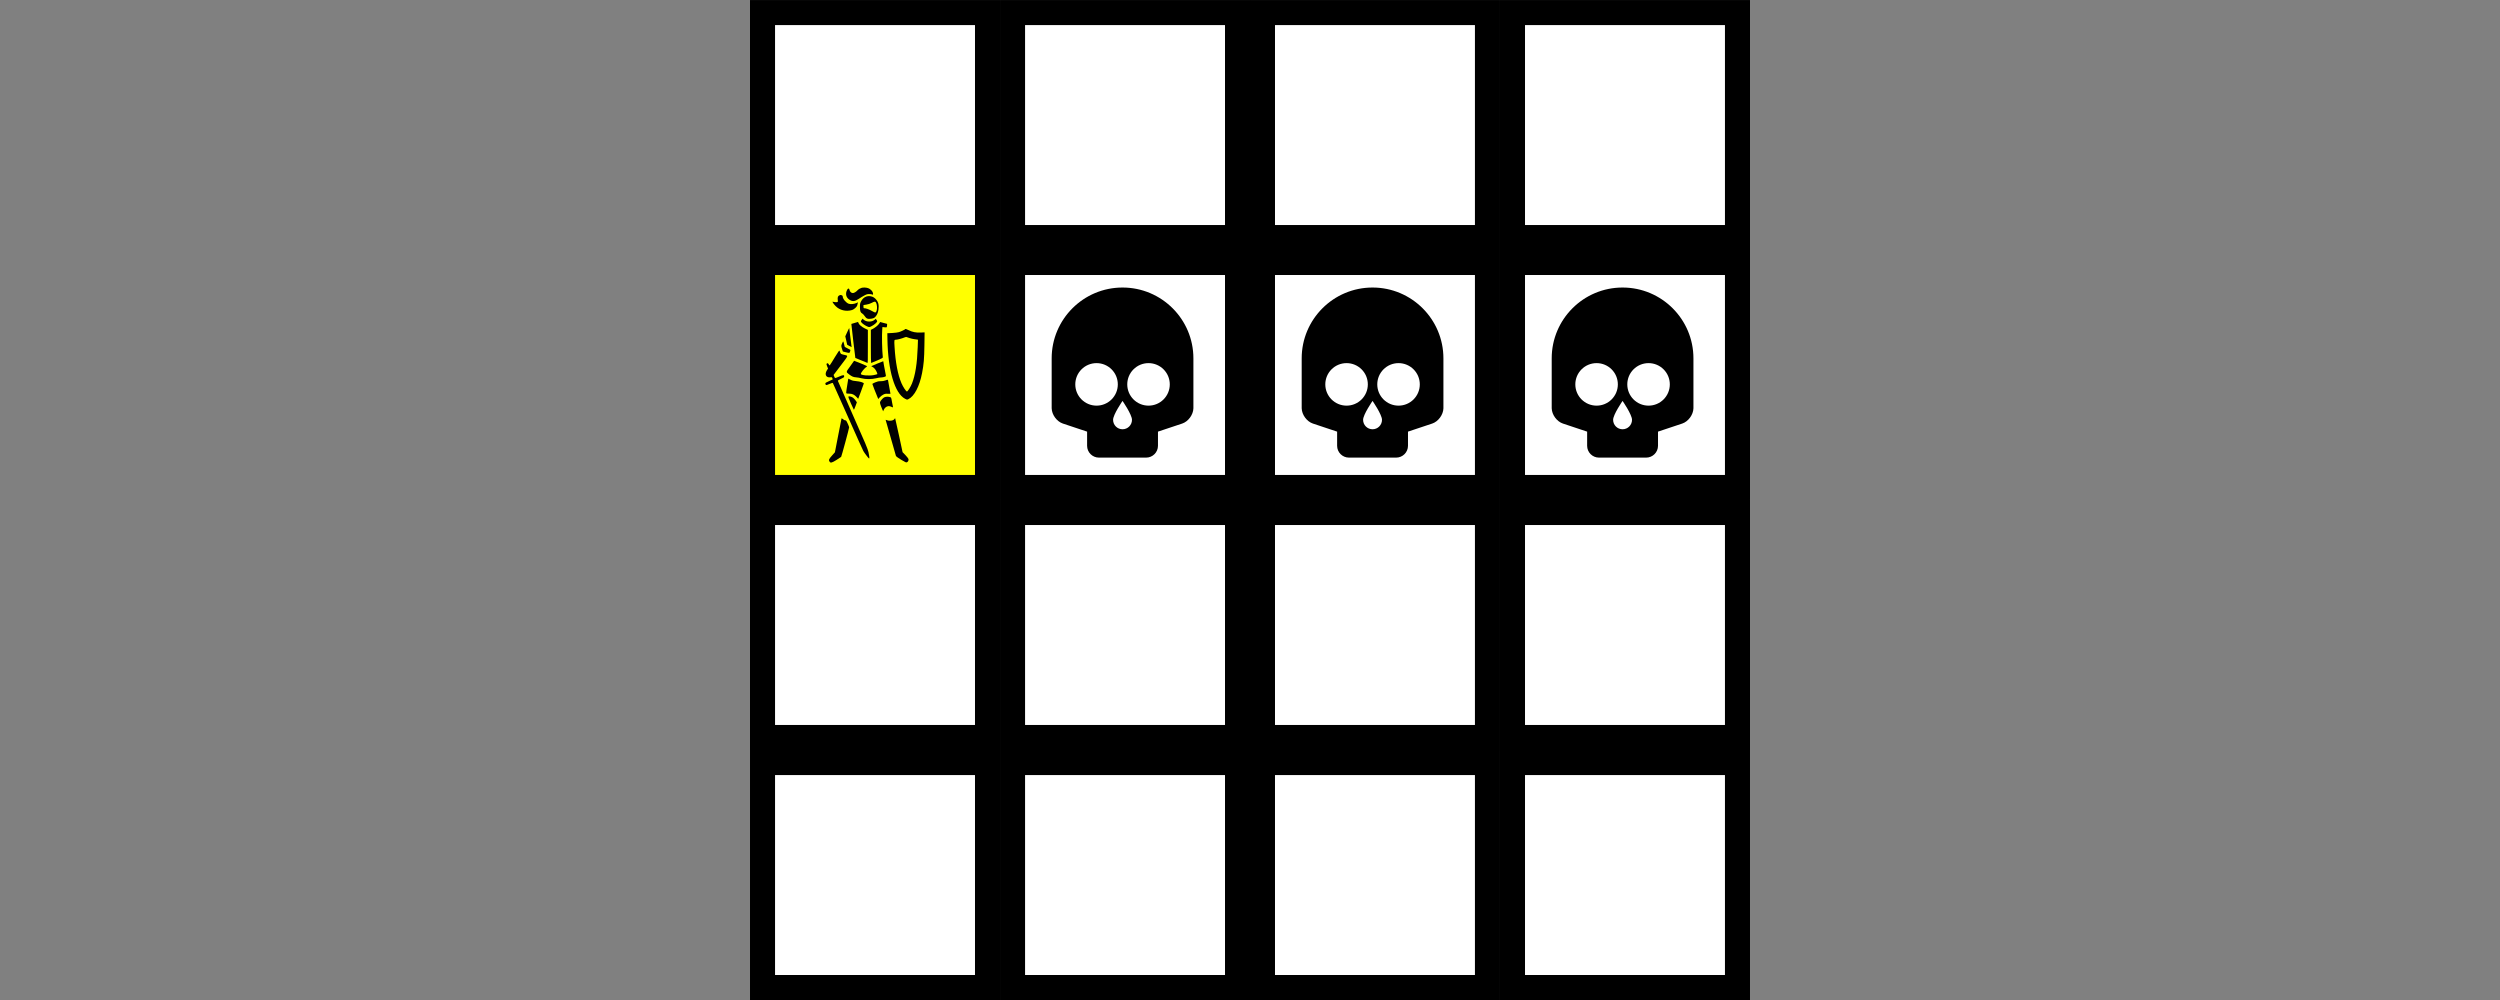 <?xml version="1.0" encoding="UTF-8" standalone="no"?>
<!-- Created with Inkscape (http://www.inkscape.org/) -->

<svg
   width="26.458mm"
   height="10.583mm"
   viewBox="0 0 26.458 10.583"
   version="1.1"
   id="svg5"
   sodipodi:docname="freyla-the-true.svg"
   inkscape:version="1.2 (dc2aedaf03, 2022-05-15)"
   xml:space="preserve"
   xmlns:inkscape="http://www.inkscape.org/namespaces/inkscape"
   xmlns:sodipodi="http://sodipodi.sourceforge.net/DTD/sodipodi-0.dtd"
   xmlns="http://www.w3.org/2000/svg"
   xmlns:svg="http://www.w3.org/2000/svg"><rect x="0" y="0" width="26.458" height="10.583" fill="#808080" stroke="none"/><sodipodi:namedview
     id="namedview7"
     pagecolor="#ffffff"
     bordercolor="#666666"
     borderopacity="1.0"
     inkscape:showpageshadow="2"
     inkscape:pageopacity="0.0"
     inkscape:pagecheckerboard="0"
     inkscape:deskcolor="#d1d1d1"
     inkscape:document-units="px"
     showgrid="true"
     inkscape:zoom="8.2608108"
     inkscape:cx="60.345166"
     inkscape:cy="29.415999"
     inkscape:window-width="1600"
     inkscape:window-height="840"
     inkscape:window-x="0"
     inkscape:window-y="23"
     inkscape:window-maximized="1"
     inkscape:current-layer="layer1"><inkscape:grid
       type="xygrid"
       id="grid9"
       originx="0"
       originy="-5.9604643e-08" /></sodipodi:namedview><defs
     id="defs2" /><g
     inkscape:label="Layer 1"
     inkscape:groupmode="layer"
     id="layer1"><rect
       style="color:#000000;overflow:visible;fill:#ffffff;stroke:#000000;stroke-width:0.265;stroke-dasharray:none"
       id="rect63"
       width="2.381"
       height="2.381"
       x="8.07"
       y="-2.514"
       transform="scale(1,-1)" /><rect
       style="color:#000000;overflow:visible;fill:#ffffff;stroke:#000000;stroke-width:0.265;stroke-dasharray:none"
       id="rect1033"
       width="2.381"
       height="2.381"
       x="10.716"
       y="-2.514"
       transform="scale(1,-1)" /><rect
       style="color:#000000;overflow:visible;fill:#ffffff;stroke:#000000;stroke-width:0.265;stroke-dasharray:none"
       id="rect1035"
       width="2.381"
       height="2.381"
       x="13.361"
       y="-2.514"
       transform="scale(1,-1)" /><rect
       style="color:#000000;overflow:visible;fill:#ffffff;stroke:#000000;stroke-width:0.265;stroke-dasharray:none"
       id="rect1037"
       width="2.381"
       height="2.381"
       x="16.007"
       y="-2.514"
       transform="scale(1,-1)" /><rect
       style="color:#000000;overflow:visible;fill:#ffff00;stroke:#000000;stroke-width:0.265;stroke-dasharray:none"
       id="rect1072"
       width="2.381"
       height="2.381"
       x="8.07"
       y="-5.159"
       transform="scale(1,-1)" /><rect
       style="color:#000000;overflow:visible;fill:#ffffff;stroke:#000000;stroke-width:0.265;stroke-dasharray:none"
       id="rect1074"
       width="2.381"
       height="2.381"
       x="10.716"
       y="-5.159"
       transform="scale(1,-1)" /><rect
       style="color:#000000;overflow:visible;fill:#ffffff;stroke:#000000;stroke-width:0.265;stroke-dasharray:none"
       id="rect1076"
       width="2.381"
       height="2.381"
       x="13.361"
       y="-5.159"
       transform="scale(1,-1)" /><rect
       style="color:#000000;overflow:visible;fill:#ffffff;stroke:#000000;stroke-width:0.265;stroke-dasharray:none"
       id="rect1078"
       width="2.381"
       height="2.381"
       x="16.007"
       y="-5.159"
       transform="scale(1,-1)" /><rect
       style="color:#000000;overflow:visible;fill:#ffffff;stroke:#000000;stroke-width:0.265;stroke-dasharray:none"
       id="rect1082"
       width="2.381"
       height="2.381"
       x="8.07"
       y="-7.805"
       transform="scale(1,-1)" /><rect
       style="color:#000000;overflow:visible;fill:#ffffff;stroke:#000000;stroke-width:0.265;stroke-dasharray:none"
       id="rect1084"
       width="2.381"
       height="2.381"
       x="10.716"
       y="-7.805"
       transform="scale(1,-1)" /><rect
       style="color:#000000;overflow:visible;fill:#ffffff;stroke:#000000;stroke-width:0.265;stroke-dasharray:none"
       id="rect1086"
       width="2.381"
       height="2.381"
       x="13.361"
       y="-7.805"
       transform="scale(1,-1)" /><rect
       style="color:#000000;overflow:visible;fill:#ffffff;stroke:#000000;stroke-width:0.265;stroke-dasharray:none"
       id="rect1088"
       width="2.381"
       height="2.381"
       x="16.007"
       y="-7.805"
       transform="scale(1,-1)" /><rect
       style="color:#000000;overflow:visible;fill:#ffffff;stroke:#000000;stroke-width:0.265;stroke-dasharray:none"
       id="rect1092"
       width="2.381"
       height="2.381"
       x="8.07"
       y="-10.451"
       transform="scale(1,-1)" /><rect
       style="color:#000000;overflow:visible;fill:#ffffff;stroke:#000000;stroke-width:0.265;stroke-dasharray:none"
       id="rect1094"
       width="2.381"
       height="2.381"
       x="10.716"
       y="-10.451"
       transform="scale(1,-1)" /><rect
       style="color:#000000;overflow:visible;fill:#ffffff;stroke:#000000;stroke-width:0.265;stroke-dasharray:none"
       id="rect1096"
       width="2.381"
       height="2.381"
       x="13.361"
       y="-10.451"
       transform="scale(1,-1)" /><rect
       style="color:#000000;overflow:visible;fill:#ffffff;stroke:#000000;stroke-width:0.265;stroke-dasharray:none"
       id="rect1098"
       width="2.381"
       height="2.381"
       x="16.007"
       y="-10.451"
       transform="scale(1,-1)" /><g
       id="g3684"
       transform="matrix(0.005,0,0,0.005,10.98,3.043)"
       style="stroke-width:51.429"><g
         id="XMLID_796_"
         style="stroke-width:51.429">
	<path
   id="XMLID_802_"
   d="M 180,0 C 97.157,0 30,67.157 30,150 v 105 0.667 h 0.016 c 0.337,13.559 10.867,27.961 23.701,32.239 L 105,305 v 30 c 0,13.75 11.25,25 25,25 h 100 c 13.75,0 25,-11.25 25,-25 v -30 l 51.283,-17.094 c 12.834,-4.278 23.364,-18.681 23.701,-32.239 H 330 V 255 150 C 330,67.157 262.843,0 180,0 Z m 55,160 c 24.853,0 45,20.146 45,45 0,24.854 -20.147,45 -45,45 -24.853,0 -45,-20.146 -45,-45 0,-24.854 20.146,-45 45,-45 z m -110,0 c 24.854,0 45,20.146 45,45 0,24.854 -20.146,45 -45,45 -24.854,0 -45,-20.146 -45,-45 0,-24.854 20.146,-45 45,-45 z m 75,120 c 0,11.046 -8.954,20 -20,20 -11.046,0 -20,-8.954 -20,-20 0,-11.046 20,-40 20,-40 0,0 20,28.954 20,40 z"
   style="stroke-width:51.429" />
</g><g
         id="g3632"
         style="stroke-width:51.429">
</g><g
         id="g3634"
         style="stroke-width:51.429">
</g><g
         id="g3636"
         style="stroke-width:51.429">
</g><g
         id="g3638"
         style="stroke-width:51.429">
</g><g
         id="g3640"
         style="stroke-width:51.429">
</g><g
         id="g3642"
         style="stroke-width:51.429">
</g><g
         id="g3644"
         style="stroke-width:51.429">
</g><g
         id="g3646"
         style="stroke-width:51.429">
</g><g
         id="g3648"
         style="stroke-width:51.429">
</g><g
         id="g3650"
         style="stroke-width:51.429">
</g><g
         id="g3652"
         style="stroke-width:51.429">
</g><g
         id="g3654"
         style="stroke-width:51.429">
</g><g
         id="g3656"
         style="stroke-width:51.429">
</g><g
         id="g3658"
         style="stroke-width:51.429">
</g><g
         id="g3660"
         style="stroke-width:51.429">
</g></g><g
       transform="matrix(1.8898893e-4,0,0,-1.8898893e-4,8.315,3.99)"
       id="g3720"
       style="stroke-width:139.999"><path
         d="m 4251.8,4993.3 c -85,-27 -174.1,-78.8 -217.6,-126.4 -82.9,-93.3 -201,-165.8 -273.6,-165.8 -82.9,0 -161.7,72.5 -182.4,165.8 -29,134.7 -107.8,107.8 -167.9,-56 -66.3,-190.7 -10.4,-366.8 151.3,-476.7 184.4,-120.2 304.7,-109.8 538.9,47.7 76.7,53.9 209.3,132.6 294.3,178.2 130.6,70.5 174.1,85 279.8,85 70.5,0 147.1,-10.4 174.1,-24.9 41.5,-22.8 45.6,-20.7 45.6,26.9 0,130.6 -126.4,277.7 -286,331.6 -99.5,35.3 -267.4,41.5 -356.5,14.6 z"
         id="path3686"
         style="stroke-width:139.999" /><path
         d="m 3014.5,4576.7 c -85,-35.2 -116.1,-109.8 -99.5,-246.6 14.5,-120.2 12.4,-124.4 -37.3,-136.8 -26.9,-8.3 -97.4,-4.2 -155.4,6.2 l -105.7,18.7 33.2,-64.3 c 18.6,-35.2 82.9,-116.1 145.1,-180.3 223.8,-234.2 588.6,-323.3 922.3,-221.8 116.1,33.1 277.7,184.5 292.2,269.4 8.3,37.3 18.7,89.1 26.9,114 l 12.4,47.7 -97.4,-43.5 c -126.4,-56 -310.9,-72.5 -414.5,-39.4 -153.4,51.8 -342,273.6 -342,404.1 0,37.3 -14.5,58 -53.9,72.5 -62.1,25 -66.3,25 -126.4,0.1 z"
         id="path3688"
         style="stroke-width:139.999" /><path
         d="m 4513,4506.3 c -124.4,-45.6 -223.8,-138.9 -292.2,-271.5 -56,-109.8 -62.2,-140.9 -62.2,-319.2 0,-225.9 31.1,-310.9 136.8,-364.8 33.2,-18.6 93.3,-82.9 132.6,-145.1 93.3,-143 172,-172 375.1,-138.9 147.2,24.9 188.6,51.8 277.7,180.3 111.9,161.7 159.6,474.6 103.6,677.7 -33.1,120.2 -147.1,269.4 -252.8,333.7 -116.1,72.6 -296.4,93.3 -418.6,47.8 z m 555.4,-356.5 c 49.7,-103.6 62.2,-308.8 29,-420.7 -43.5,-143 -68.4,-145.1 -257,-37.3 -161.7,93.3 -344,159.6 -437.3,159.6 -41.5,0 -47.7,10.4 -47.7,89.1 v 89.1 l 161.7,24.9 c 107.8,16.6 203.1,47.7 294.3,95.3 176.2,93.2 211.4,93.2 257,0 z"
         id="path3690"
         style="stroke-width:139.999" /><path
         d="m 4253.9,3196.4 c -47.7,-68.4 -49.7,-76.7 -18.7,-128.5 39.4,-68.4 252.8,-215.5 371,-252.9 82.9,-29 91.2,-26.9 217.6,39.4 147.1,76.7 298.4,211.4 298.4,265.3 0,20.7 -18.7,60.1 -41.5,89.1 l -39.4,51.8 -47.7,-45.6 c -157.5,-149.2 -480.8,-147.1 -638.3,4.2 l -51.8,49.7 z"
         id="path3692"
         style="stroke-width:139.999" /><path
         d="m 3858,3026.5 c -97.4,-29 -178.2,-53.9 -180.3,-53.9 -6.2,-4.2 217.6,-1900.5 223.8,-1906.7 6.2,-4.2 594.8,-244.6 675.6,-275.7 22.8,-8.3 26.9,170 24.9,918.1 v 930.5 l -167.9,80.8 c -180.3,85 -337.8,223.8 -360.6,310.9 -6.2,29 -18.7,53.9 -26.9,51.8 -6.2,-1.9 -91.1,-26.8 -188.6,-55.8 z"
         id="path3694"
         style="stroke-width:139.999" /><path
         d="m 5230,2983 c -58,-93.3 -252.8,-246.6 -402.1,-315 l -58,-24.9 v -930.6 c 0,-509.8 6.2,-928.5 16.6,-926.4 8.3,0 159.6,64.2 335.8,138.8 269.4,118.1 321.2,147.1 317.1,180.3 -41.5,352.3 -60.1,1268.4 -33.1,1550.2 l 12.4,143 118.1,-14.5 c 111.9,-12.4 120.2,-10.4 130.6,35.2 18.7,66.3 18.7,161.7 -2.1,161.7 -8.3,0 -95.3,22.8 -194.8,49.7 l -178.2,49.7 z"
         id="path3696"
         style="stroke-width:139.999" /><path
         d="m 3447.7,2518.7 -109.8,-240.4 53.9,-232.1 c 29,-126.4 51.8,-234.2 51.8,-238.3 0,-4.1 56,-35.2 126.4,-70.5 l 124.4,-64.3 -10.4,68.4 c -6.2,37.3 -35.2,273.6 -66.3,524.3 -29,250.8 -53.9,464.2 -58,474.6 -2.2,10.4 -51.9,-89 -112,-221.7 z"
         id="path3698"
         style="stroke-width:139.999" /><path
         d="m 6705.7,2688.7 c -18.7,-31.1 -234.2,-134.7 -360.6,-174.1 -68.4,-20.7 -221.8,-41.5 -383.4,-49.7 l -269.4,-12.4 6.2,-362.7 c 31,-1728.6 410.3,-3005.2 986.5,-3307.8 109.8,-56 116.1,-58 182.4,-24.9 335.8,161.7 625.9,713 771,1467.3 95.3,493.3 120.2,791.7 130.6,1556.5 l 10.4,719.2 -213.5,-10.4 c -273.6,-12.4 -470.5,26.9 -688.1,136.8 -87.2,43.5 -165.9,72.5 -172.1,62.2 z m 232.1,-507.8 c 82.9,-26.9 199,-53.9 259.1,-60.1 62.2,-6.2 134.7,-16.6 161.7,-22.8 l 49.7,-10.4 -14.5,-418.6 C 7362.7,757.1 7257,98 7072.5,-364.1 c -74.6,-186.5 -240.4,-447.7 -281.9,-447.7 -47.7,0 -217.6,259.1 -304.7,460.1 -205.1,476.7 -337.7,1168.9 -389.6,2045.6 -22.8,391.7 -22.8,395.8 85,395.8 76.7,0 354.4,74.6 458,122.3 49.7,20.7 103.6,35.2 120.2,29 16.6,-6.2 97.5,-33.2 178.3,-60.1 z"
         id="path3700"
         style="stroke-width:139.999" /><path
         d="m 3165.8,1894.9 c -64.2,-147.1 -66.3,-149.2 -8.3,-325.4 l 43.5,-138.9 172,-45.6 c 93.3,-24.9 180.3,-39.4 190.7,-33.2 31.1,18.7 76.7,163.7 53.9,172 -10.4,4.1 -82.9,41.4 -163.7,85 l -145.1,76.7 -33.2,134.7 c -49.7,207.3 -49.7,207.3 -109.8,74.7 z"
         id="path3702"
         style="stroke-width:139.999" /><path
         d="M 2755.5,1111.5 C 2436.3,585.1 2461.2,616.2 2421.8,694.9 c -39.4,72.5 -82.9,95.3 -116.1,62.2 -31.1,-31.1 -29,-49.8 20.7,-172 L 2372,477.3 2303.6,367.4 c -138.9,-225.9 -39.4,-416.6 199,-383.4 80.8,10.4 89.1,6.2 111.9,-51.8 14.5,-33.2 22.8,-64.3 18.7,-66.3 -4.1,-4.1 -99.5,-47.7 -209.3,-97.4 -169.9,-74.6 -203.1,-97.4 -203.1,-134.7 0,-26.9 14.5,-58 31.1,-72.5 26.9,-22.8 62.2,-12.4 201,49.7 93.3,41.5 176.2,68.4 184.4,60.1 8.3,-8.3 385.5,-851.8 837.3,-1871.5 451.8,-1019.7 845.6,-1894.3 872.5,-1941.9 72.5,-126.4 298.4,-420.7 321.2,-420.7 31.1,0 20.7,124.3 -31.1,352.3 -43.5,190.7 -157.5,464.3 -880.8,2093.2 -456,1032.1 -831.1,1888.1 -835.2,1904.6 -4.1,18.6 58,56 170,107.8 147.1,64.2 178.2,87 182.4,130.6 12.4,101.5 -51.8,101.5 -275.6,0 -114,-49.7 -215.5,-89.1 -228,-82.9 -12.4,4.2 -37.3,45.6 -56,91.2 l -31.1,82.9 402.1,530.5 c 456,603.1 439.4,534.7 153.4,603.1 -143,35.2 -153.4,41.4 -180.3,111.9 -16.6,41.4 -37.3,91.2 -45.6,111.9 -10.4,27 -72.6,-60 -257,-362.6 z"
         id="path3704"
         style="stroke-width:139.999" /><path
         d="M 3810.4,879.4 C 3804.2,864.9 3708.8,730.2 3599,581 3371,272.2 3373.1,282.5 3551.3,147.8 3713,25.5 3789.7,-7.7 3940.9,-18 c 74.6,-4.1 209.3,-29 300.5,-51.8 230,-62.2 574.1,-62.2 824.8,0 101.6,24.9 221.8,45.6 269.4,45.6 89.1,0 211.4,29 261.2,60.1 22.8,14.5 20.7,47.7 -14.5,201 -24.9,101.5 -60.1,288.1 -78.8,412.4 -20.7,126.4 -37.3,230 -39.4,234.2 -6.2,6.2 -654.9,-263.2 -669.4,-275.6 -4.2,-4.2 26.9,-22.8 68.4,-43.5 43.5,-18.7 105.7,-74.6 138.9,-120.2 78.7,-105.7 147.1,-263.2 126.4,-283.9 -8.3,-8.3 -95.3,-31.1 -192.7,-51.8 -263.2,-51.8 -725.4,-12.4 -725.4,62.2 0,82.9 215.5,346.1 339.9,416.6 29,16.6 -35.2,49.7 -333.7,172 -203.1,82.9 -375.1,149.2 -381.3,149.2 -8.2,-0.1 -18.6,-12.6 -24.8,-29.1 z"
         id="path3706"
         style="stroke-width:139.999" /><path
         d="m 3495.4,-154.8 c -89.1,-540.9 -114,-708.8 -103.6,-739.9 10.4,-33.2 33.2,-39.4 155.4,-37.3 178.2,2.1 290.2,-49.7 420.7,-188.6 l 93.3,-99.5 157.5,416.6 c 87,232.1 157.5,429 157.5,441.4 0,47.7 -217.6,116.1 -416.6,130.6 -161.7,12.4 -223.8,26.9 -327.5,78.7 l -124.4,62.2 z"
         id="path3708"
         style="stroke-width:139.999" /><path
         d="m 5578.2,-194.2 c -76.7,-26.9 -161.7,-41.4 -259.1,-41.4 -118.1,2.1 -176.2,-10.4 -304.7,-64.2 -89.1,-37.3 -161.7,-76.7 -161.7,-87.1 0,-18.6 184.5,-493.3 302.6,-775.1 l 29,-70.5 82.9,95.3 c 47.7,51.8 134.7,120.2 196.9,151.3 97.4,47.7 132.6,53.9 259.1,45.6 78.8,-4.1 145.1,-2.1 145.1,4.2 0,16.6 -122.3,686 -134.7,742 -12.4,53.8 -10.3,53.8 -155.4,-0.1 z"
         id="path3710"
         style="stroke-width:139.999" /><path
         d="m 3514,-1097.8 c -16.6,-10.4 24.9,-126.4 134.7,-371 87.1,-194.8 161.7,-360.6 170,-366.8 6.2,-6.2 45.6,85 89.1,203.1 l 78.8,215.5 -64.2,93.3 c -82.9,120.2 -172,194.8 -267.4,221.8 -91.3,24.8 -109.9,24.8 -141,4.1 z"
         id="path3712"
         style="stroke-width:139.999" /><path
         d="m 5520.2,-1137.2 c -68.4,-33.2 -182.4,-157.5 -230,-250.8 -26.9,-49.8 2.1,-145.1 126.4,-439.4 l 41.5,-93.3 29,72.5 c 43.5,103.6 128.5,184.5 217.6,207.3 74.6,20.7 124.3,12.4 275.7,-51.8 31.1,-14.5 35.2,-8.3 26.9,22.8 -6.2,20.7 -26.9,124.4 -45.6,225.9 -53.9,308.8 -49.7,296.4 -118.1,319.2 -93.4,33.2 -244.6,27 -323.4,-12.4 z"
         id="path3714"
         style="stroke-width:139.999" /><path
         d="m 3124.4,-2339.3 c -6.2,-20.7 -91.2,-451.8 -188.6,-957.5 l -178.2,-918.1 -163.7,-184.4 c -176.2,-194.8 -199,-252.9 -132.6,-346.1 53.9,-78.8 130.6,-58 385.5,101.5 128.5,80.8 244.6,159.6 259.1,172 20.7,20.7 441.4,1566.8 447.7,1651.8 0,18.6 -33.1,114 -78.8,211.4 -60.1,134.7 -89.1,180.3 -118.1,180.3 -49.7,0 -116.1,33.2 -176.2,87.1 -41.6,39.4 -43.7,39.4 -56.1,2 z"
         id="path3716"
         style="stroke-width:139.999" /><path
         d="m 6098.4,-2343.4 c -53.9,-99.5 -275.6,-138.9 -429,-74.6 -74.6,31.1 -74.6,31.1 -62.2,-18.6 39.4,-157.5 555.4,-1956.5 569.9,-1991.7 10.4,-22.8 140.9,-116.1 290.2,-205.2 246.6,-147.1 277.7,-161.7 323.3,-140.9 66.3,31.1 103.6,109.8 85,182.4 -8.3,31.1 -87,130.6 -172,219.7 l -157.5,161.7 -203.1,944.9 c -111.9,520.2 -207.2,951.3 -213.5,955.4 -4.1,6.3 -18.6,-10.3 -31.1,-33.1 z"
         id="path3718"
         style="stroke-width:139.999" /></g><g
       id="g3836"
       transform="matrix(0.005,0,0,0.005,16.272,3.043)"
       style="stroke-width:51.429"><g
         id="g3804"
         style="stroke-width:51.429">
	<path
   id="path3802"
   d="M 180,0 C 97.157,0 30,67.157 30,150 v 105 0.667 h 0.016 c 0.337,13.559 10.867,27.961 23.701,32.239 L 105,305 v 30 c 0,13.75 11.25,25 25,25 h 100 c 13.75,0 25,-11.25 25,-25 v -30 l 51.283,-17.094 c 12.834,-4.278 23.364,-18.681 23.701,-32.239 H 330 V 255 150 C 330,67.157 262.843,0 180,0 Z m 55,160 c 24.853,0 45,20.146 45,45 0,24.854 -20.147,45 -45,45 -24.853,0 -45,-20.146 -45,-45 0,-24.854 20.146,-45 45,-45 z m -110,0 c 24.854,0 45,20.146 45,45 0,24.854 -20.146,45 -45,45 -24.854,0 -45,-20.146 -45,-45 0,-24.854 20.146,-45 45,-45 z m 75,120 c 0,11.046 -8.954,20 -20,20 -11.046,0 -20,-8.954 -20,-20 0,-11.046 20,-40 20,-40 0,0 20,28.954 20,40 z"
   style="stroke-width:51.429" />
</g><g
         id="g3806"
         style="stroke-width:51.429">
</g><g
         id="g3808"
         style="stroke-width:51.429">
</g><g
         id="g3810"
         style="stroke-width:51.429">
</g><g
         id="g3812"
         style="stroke-width:51.429">
</g><g
         id="g3814"
         style="stroke-width:51.429">
</g><g
         id="g3816"
         style="stroke-width:51.429">
</g><g
         id="g3818"
         style="stroke-width:51.429">
</g><g
         id="g3820"
         style="stroke-width:51.429">
</g><g
         id="g3822"
         style="stroke-width:51.429">
</g><g
         id="g3824"
         style="stroke-width:51.429">
</g><g
         id="g3826"
         style="stroke-width:51.429">
</g><g
         id="g3828"
         style="stroke-width:51.429">
</g><g
         id="g3830"
         style="stroke-width:51.429">
</g><g
         id="g3832"
         style="stroke-width:51.429">
</g><g
         id="g3834"
         style="stroke-width:51.429">
</g></g><g
       id="g3872"
       transform="matrix(0.005,0,0,0.005,13.626,3.043)"
       style="stroke-width:51.429"><g
         id="g3840"
         style="stroke-width:51.429">
	<path
   id="path3838"
   d="M 180,0 C 97.157,0 30,67.157 30,150 v 105 0.667 h 0.016 c 0.337,13.559 10.867,27.961 23.701,32.239 L 105,305 v 30 c 0,13.75 11.25,25 25,25 h 100 c 13.75,0 25,-11.25 25,-25 v -30 l 51.283,-17.094 c 12.834,-4.278 23.364,-18.681 23.701,-32.239 H 330 V 255 150 C 330,67.157 262.843,0 180,0 Z m 55,160 c 24.853,0 45,20.146 45,45 0,24.854 -20.147,45 -45,45 -24.853,0 -45,-20.146 -45,-45 0,-24.854 20.146,-45 45,-45 z m -110,0 c 24.854,0 45,20.146 45,45 0,24.854 -20.146,45 -45,45 -24.854,0 -45,-20.146 -45,-45 0,-24.854 20.146,-45 45,-45 z m 75,120 c 0,11.046 -8.954,20 -20,20 -11.046,0 -20,-8.954 -20,-20 0,-11.046 20,-40 20,-40 0,0 20,28.954 20,40 z"
   style="stroke-width:51.429" />
</g><g
         id="g3842"
         style="stroke-width:51.429">
</g><g
         id="g3844"
         style="stroke-width:51.429">
</g><g
         id="g3846"
         style="stroke-width:51.429">
</g><g
         id="g3848"
         style="stroke-width:51.429">
</g><g
         id="g3850"
         style="stroke-width:51.429">
</g><g
         id="g3852"
         style="stroke-width:51.429">
</g><g
         id="g3854"
         style="stroke-width:51.429">
</g><g
         id="g3856"
         style="stroke-width:51.429">
</g><g
         id="g3858"
         style="stroke-width:51.429">
</g><g
         id="g3860"
         style="stroke-width:51.429">
</g><g
         id="g3862"
         style="stroke-width:51.429">
</g><g
         id="g3864"
         style="stroke-width:51.429">
</g><g
         id="g3866"
         style="stroke-width:51.429">
</g><g
         id="g3868"
         style="stroke-width:51.429">
</g><g
         id="g3870"
         style="stroke-width:51.429">
</g></g></g></svg>
